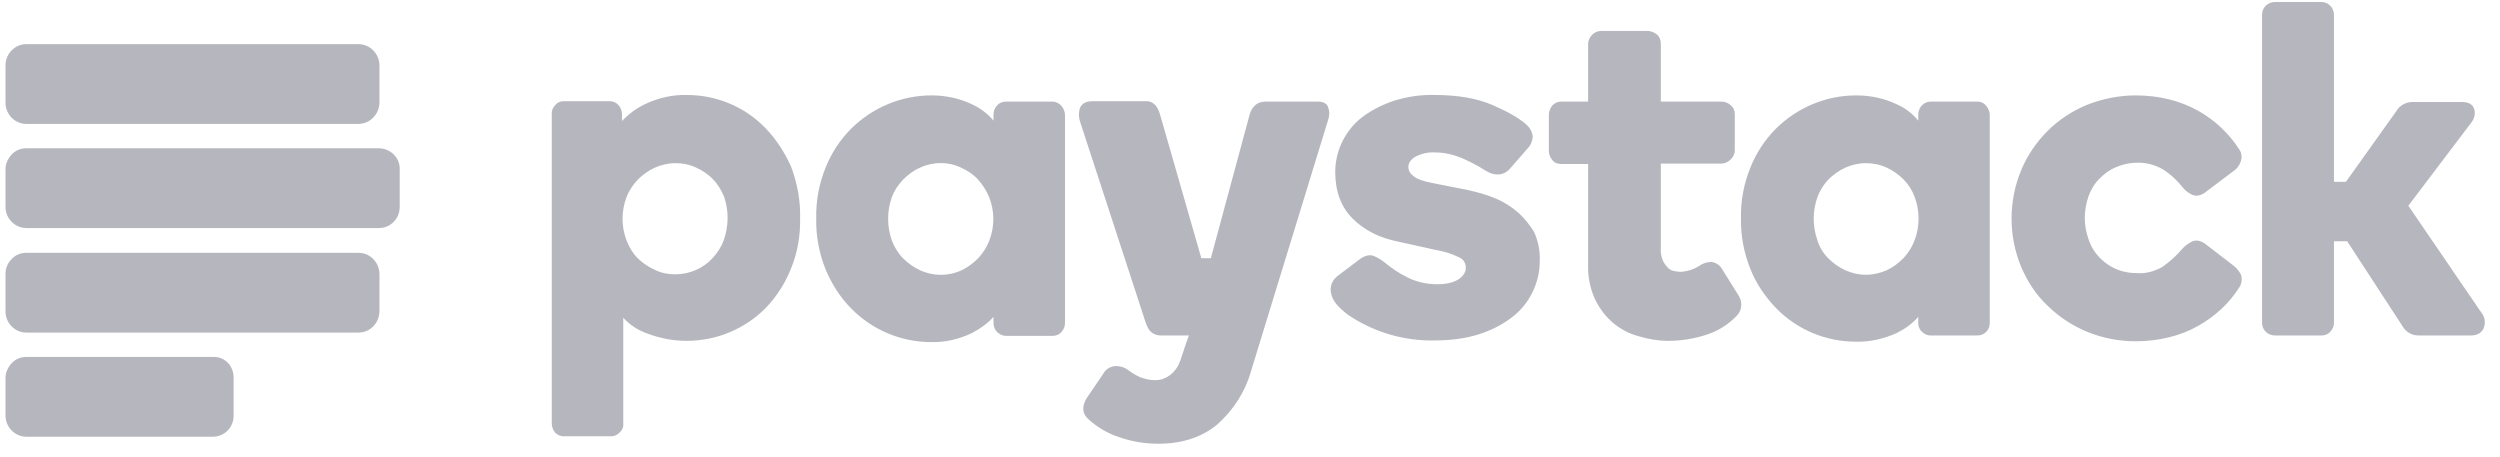 <svg width="164" height="30" viewBox="0 0 164 30" fill="none" xmlns="http://www.w3.org/2000/svg">
<path d="M23.511 2.896H1.717C0.985 2.896 0.361 3.52 0.361 4.279V6.746C0.361 7.505 0.985 8.128 1.717 8.128H23.511C24.27 8.128 24.866 7.505 24.893 6.746V4.306C24.893 3.52 24.27 2.896 23.511 2.896ZM23.511 16.585H1.717C1.364 16.585 1.012 16.721 0.768 16.992C0.497 17.263 0.361 17.588 0.361 17.968V20.435C0.361 21.194 0.985 21.817 1.717 21.817H23.511C24.27 21.817 24.866 21.221 24.893 20.435V17.968C24.866 17.182 24.27 16.585 23.511 16.585ZM13.996 23.416H1.717C1.364 23.416 1.012 23.552 0.768 23.823C0.524 24.094 0.361 24.419 0.361 24.799V27.265C0.361 28.024 0.985 28.648 1.717 28.648H13.969C14.728 28.648 15.324 28.024 15.324 27.293V24.826C15.351 24.013 14.755 23.389 13.996 23.416ZM24.893 9.727H1.717C1.364 9.727 1.012 9.863 0.768 10.134C0.524 10.405 0.361 10.73 0.361 11.11V13.576C0.361 14.335 0.985 14.959 1.717 14.959H24.866C25.625 14.959 26.221 14.335 26.221 13.576V11.11C26.248 10.351 25.625 9.754 24.893 9.727Z" fill="#B6B7BE"/>
<path d="M50.238 8.427C49.56 7.722 48.774 7.18 47.879 6.8C46.985 6.421 46.036 6.231 45.06 6.231C44.111 6.204 43.19 6.421 42.322 6.827C41.753 7.099 41.238 7.478 40.804 7.939V7.505C40.804 7.288 40.723 7.071 40.588 6.909C40.452 6.746 40.235 6.638 39.991 6.638H36.982C36.766 6.638 36.549 6.719 36.413 6.909C36.251 7.071 36.169 7.288 36.196 7.505V27.781C36.196 27.998 36.278 28.215 36.413 28.377C36.576 28.54 36.766 28.621 36.982 28.621H40.073C40.289 28.621 40.479 28.54 40.642 28.377C40.804 28.242 40.913 28.025 40.886 27.781V20.842C41.319 21.329 41.889 21.682 42.512 21.899C43.325 22.197 44.166 22.36 45.033 22.36C46.009 22.36 46.985 22.17 47.879 21.79C48.774 21.411 49.587 20.869 50.265 20.164C50.969 19.432 51.512 18.565 51.891 17.616C52.325 16.559 52.515 15.42 52.487 14.282C52.515 13.143 52.298 12.005 51.891 10.921C51.484 10.026 50.942 9.159 50.238 8.427ZM47.473 15.773C47.31 16.206 47.066 16.586 46.741 16.938C46.117 17.616 45.223 17.995 44.301 17.995C43.84 17.995 43.38 17.914 42.946 17.697C42.539 17.508 42.16 17.264 41.834 16.938C41.509 16.613 41.265 16.206 41.103 15.773C40.75 14.851 40.75 13.848 41.103 12.927C41.265 12.493 41.536 12.113 41.834 11.788C42.16 11.463 42.539 11.192 42.946 11.002C43.38 10.812 43.84 10.704 44.301 10.704C44.789 10.704 45.223 10.785 45.684 11.002C46.09 11.192 46.47 11.436 46.768 11.761C47.093 12.086 47.31 12.466 47.5 12.899C47.825 13.848 47.798 14.851 47.473 15.773ZM69.05 6.665H65.987C65.77 6.665 65.553 6.746 65.417 6.909C65.255 7.071 65.173 7.288 65.173 7.532V7.912C64.794 7.451 64.306 7.099 63.791 6.855C62.951 6.448 62.029 6.258 61.107 6.258C59.129 6.258 57.258 7.044 55.849 8.427C55.117 9.159 54.548 10.026 54.168 10.975C53.734 12.032 53.517 13.17 53.545 14.336C53.517 15.475 53.734 16.613 54.168 17.697C54.575 18.646 55.117 19.513 55.849 20.245C57.231 21.655 59.129 22.441 61.08 22.441C62.002 22.468 62.923 22.251 63.764 21.845C64.279 21.573 64.794 21.221 65.173 20.787V21.194C65.173 21.411 65.255 21.628 65.417 21.79C65.58 21.926 65.77 22.034 65.987 22.034H69.05C69.266 22.034 69.483 21.953 69.619 21.79C69.781 21.628 69.863 21.411 69.863 21.194V7.559C69.863 7.342 69.781 7.126 69.646 6.963C69.483 6.773 69.266 6.665 69.05 6.665ZM64.902 15.773C64.74 16.206 64.496 16.586 64.171 16.938C63.845 17.264 63.493 17.535 63.086 17.724C62.219 18.131 61.216 18.131 60.348 17.724C59.942 17.535 59.562 17.264 59.237 16.938C58.912 16.613 58.668 16.206 58.505 15.773C58.18 14.851 58.18 13.848 58.505 12.927C58.668 12.493 58.912 12.14 59.237 11.788C59.562 11.463 59.915 11.192 60.348 11.002C61.216 10.595 62.219 10.595 63.059 11.002C63.466 11.192 63.845 11.436 64.143 11.761C64.442 12.086 64.686 12.466 64.875 12.899C65.255 13.848 65.255 14.851 64.902 15.773ZM99.572 13.929C99.138 13.55 98.623 13.225 98.081 13.008C97.512 12.764 96.888 12.601 96.292 12.466L93.961 12.005C93.364 11.896 92.931 11.734 92.714 11.544C92.524 11.409 92.389 11.192 92.389 10.948C92.389 10.704 92.524 10.487 92.822 10.297C93.229 10.08 93.663 9.972 94.123 9.999C94.72 9.999 95.316 10.134 95.858 10.351C96.4 10.595 96.915 10.839 97.403 11.165C98.081 11.598 98.677 11.517 99.084 11.029L100.195 9.755C100.412 9.538 100.521 9.267 100.548 8.969C100.521 8.644 100.358 8.373 100.114 8.156C99.653 7.749 98.894 7.315 97.891 6.882C96.888 6.448 95.614 6.231 94.123 6.231C93.202 6.204 92.307 6.34 91.44 6.611C90.708 6.855 90.003 7.207 89.38 7.668C88.811 8.101 88.377 8.644 88.052 9.294C87.753 9.918 87.591 10.595 87.591 11.273C87.591 12.547 87.97 13.577 88.729 14.336C89.488 15.095 90.491 15.61 91.738 15.854L94.178 16.396C94.693 16.477 95.235 16.64 95.723 16.884C95.994 16.992 96.156 17.264 96.156 17.562C96.156 17.833 96.021 18.077 95.723 18.294C95.424 18.51 94.937 18.646 94.286 18.646C93.635 18.646 92.958 18.51 92.362 18.212C91.792 17.941 91.277 17.589 90.789 17.182C90.572 17.02 90.356 16.884 90.085 16.776C89.813 16.694 89.461 16.776 89.109 17.074L87.78 18.077C87.401 18.348 87.211 18.809 87.32 19.242C87.401 19.703 87.753 20.137 88.431 20.652C90.112 21.79 92.118 22.387 94.15 22.332C95.099 22.332 96.048 22.224 96.942 21.953C97.729 21.709 98.46 21.357 99.111 20.869C99.707 20.435 100.195 19.866 100.521 19.188C100.846 18.538 101.009 17.833 101.009 17.101C101.036 16.45 100.9 15.8 100.629 15.203C100.358 14.77 100.006 14.309 99.572 13.929ZM112.963 17.643C112.827 17.399 112.583 17.236 112.285 17.182C112.014 17.182 111.716 17.264 111.499 17.426C111.119 17.67 110.686 17.806 110.252 17.833C110.116 17.833 109.954 17.806 109.818 17.779C109.656 17.752 109.52 17.67 109.412 17.562C109.276 17.426 109.168 17.264 109.086 17.101C108.978 16.83 108.924 16.559 108.951 16.288V10.731H112.908C113.152 10.731 113.369 10.622 113.532 10.46C113.694 10.297 113.803 10.107 113.803 9.863V7.505C113.803 7.261 113.722 7.044 113.532 6.909C113.369 6.746 113.152 6.665 112.935 6.665H108.951V2.87C108.951 2.653 108.869 2.409 108.707 2.274C108.544 2.138 108.354 2.057 108.138 2.03H105.047C104.831 2.03 104.614 2.111 104.451 2.274C104.288 2.436 104.18 2.653 104.18 2.87V6.665H102.418C102.201 6.665 101.984 6.746 101.822 6.936C101.686 7.099 101.605 7.315 101.605 7.532V9.89C101.605 10.107 101.686 10.324 101.822 10.487C101.957 10.677 102.174 10.758 102.418 10.758H104.18V17.372C104.153 18.158 104.316 18.944 104.641 19.649C104.939 20.245 105.318 20.76 105.834 21.194C106.321 21.601 106.891 21.899 107.514 22.061C108.138 22.251 108.788 22.36 109.439 22.36C110.279 22.36 111.146 22.224 111.96 21.953C112.719 21.709 113.396 21.275 113.938 20.706C114.291 20.354 114.318 19.785 114.047 19.378L112.963 17.643ZM129.715 6.665H126.651C126.435 6.665 126.245 6.746 126.082 6.909C125.92 7.071 125.838 7.288 125.838 7.532V7.912C125.459 7.451 124.998 7.099 124.456 6.855C123.616 6.448 122.694 6.258 121.772 6.258C119.793 6.258 117.923 7.044 116.514 8.427C115.782 9.159 115.212 10.026 114.833 10.975C114.399 12.032 114.182 13.17 114.209 14.309C114.182 15.447 114.399 16.586 114.833 17.67C115.212 18.619 115.809 19.486 116.514 20.218C117.896 21.628 119.766 22.414 121.745 22.414C122.667 22.441 123.588 22.224 124.429 21.845C124.971 21.573 125.459 21.221 125.838 20.787V21.194C125.838 21.411 125.92 21.628 126.082 21.763C126.245 21.926 126.435 22.007 126.651 22.007H129.715C130.175 22.007 130.528 21.655 130.528 21.194V7.559C130.528 7.342 130.446 7.126 130.311 6.963C130.175 6.773 129.959 6.665 129.715 6.665ZM125.594 15.773C125.432 16.206 125.188 16.586 124.862 16.938C124.537 17.264 124.185 17.535 123.778 17.724C123.344 17.914 122.884 18.023 122.396 18.023C121.908 18.023 121.474 17.914 121.04 17.724C120.634 17.535 120.254 17.264 119.929 16.938C119.604 16.613 119.36 16.206 119.224 15.773C118.899 14.851 118.899 13.848 119.224 12.927C119.387 12.493 119.631 12.113 119.929 11.788C120.254 11.463 120.634 11.192 121.04 11.002C121.474 10.812 121.935 10.704 122.396 10.704C122.857 10.704 123.317 10.785 123.778 11.002C124.185 11.192 124.537 11.436 124.862 11.761C125.188 12.086 125.432 12.466 125.594 12.899C125.947 13.821 125.947 14.851 125.594 15.773ZM146.521 17.426L144.759 16.071C144.434 15.8 144.108 15.718 143.837 15.827C143.593 15.935 143.376 16.098 143.187 16.288C142.807 16.748 142.346 17.155 141.858 17.508C141.316 17.806 140.747 17.968 140.151 17.914C139.446 17.914 138.795 17.724 138.226 17.318C137.657 16.911 137.223 16.369 137.006 15.691C136.844 15.23 136.762 14.77 136.762 14.309C136.762 13.821 136.844 13.36 137.006 12.872C137.169 12.438 137.386 12.059 137.711 11.734C138.036 11.409 138.389 11.137 138.795 10.975C139.229 10.785 139.69 10.677 140.178 10.677C140.774 10.649 141.37 10.812 141.885 11.11C142.4 11.436 142.834 11.842 143.214 12.33C143.376 12.52 143.593 12.682 143.837 12.791C144.108 12.899 144.434 12.818 144.759 12.547L146.521 11.219C146.738 11.083 146.9 10.866 146.982 10.622C147.09 10.351 147.063 10.053 146.9 9.809C146.223 8.752 145.301 7.885 144.19 7.261C143.024 6.611 141.642 6.258 140.096 6.258C139.012 6.258 137.928 6.475 136.898 6.882C135.922 7.288 135.055 7.857 134.323 8.589C133.591 9.321 132.994 10.189 132.588 11.165C131.748 13.197 131.748 15.475 132.588 17.508C132.994 18.456 133.564 19.351 134.323 20.055C135.868 21.573 137.928 22.387 140.096 22.387C141.642 22.387 143.024 22.034 144.19 21.384C145.301 20.76 146.25 19.893 146.927 18.809C147.063 18.565 147.09 18.267 147.009 18.023C146.9 17.806 146.738 17.589 146.521 17.426ZM162.839 20.598L157.987 13.496L162.134 8.02C162.324 7.776 162.405 7.424 162.297 7.126C162.216 6.909 162.026 6.692 161.511 6.692H158.231C158.041 6.692 157.851 6.746 157.689 6.827C157.472 6.936 157.309 7.099 157.201 7.288L153.894 11.924H153.108V0.972C153.108 0.756 153.026 0.539 152.864 0.376C152.701 0.213 152.511 0.132 152.294 0.132H149.231C149.015 0.132 148.798 0.213 148.635 0.376C148.472 0.539 148.391 0.728 148.391 0.972V21.167C148.391 21.411 148.472 21.601 148.635 21.763C148.798 21.926 149.015 22.007 149.231 22.007H152.294C152.511 22.007 152.728 21.926 152.864 21.763C153.026 21.601 153.108 21.384 153.108 21.167V15.827H153.975L157.58 21.357C157.797 21.763 158.204 22.007 158.637 22.007H162.08C162.595 22.007 162.812 21.763 162.92 21.546C163.056 21.221 163.029 20.869 162.839 20.598ZM86.452 6.665H83.01C82.739 6.665 82.495 6.746 82.305 6.936C82.142 7.099 82.034 7.288 81.98 7.505L79.431 16.938H78.808L76.097 7.505C76.043 7.315 75.962 7.126 75.826 6.936C75.664 6.746 75.447 6.638 75.203 6.638H71.706C71.245 6.638 70.974 6.773 70.839 7.099C70.757 7.37 70.757 7.668 70.839 7.939L75.176 21.221C75.257 21.411 75.338 21.628 75.501 21.763C75.664 21.926 75.908 22.007 76.152 22.007H77.995L77.832 22.441L77.426 23.661C77.29 24.04 77.073 24.366 76.748 24.61C76.45 24.826 76.097 24.962 75.718 24.935C75.393 24.935 75.094 24.853 74.796 24.745C74.498 24.61 74.227 24.447 73.983 24.257C73.766 24.094 73.495 24.013 73.197 24.013H73.17C72.845 24.04 72.546 24.203 72.384 24.501L71.299 26.1C70.866 26.805 71.11 27.239 71.381 27.483C71.977 28.025 72.655 28.431 73.414 28.675C74.254 28.974 75.122 29.109 75.989 29.109C77.561 29.109 78.862 28.675 79.865 27.835C80.895 26.913 81.681 25.721 82.061 24.366L87.103 7.939C87.211 7.641 87.238 7.342 87.13 7.071C87.103 6.882 86.913 6.665 86.452 6.665Z" fill="#B6B7BE"/>
</svg>
